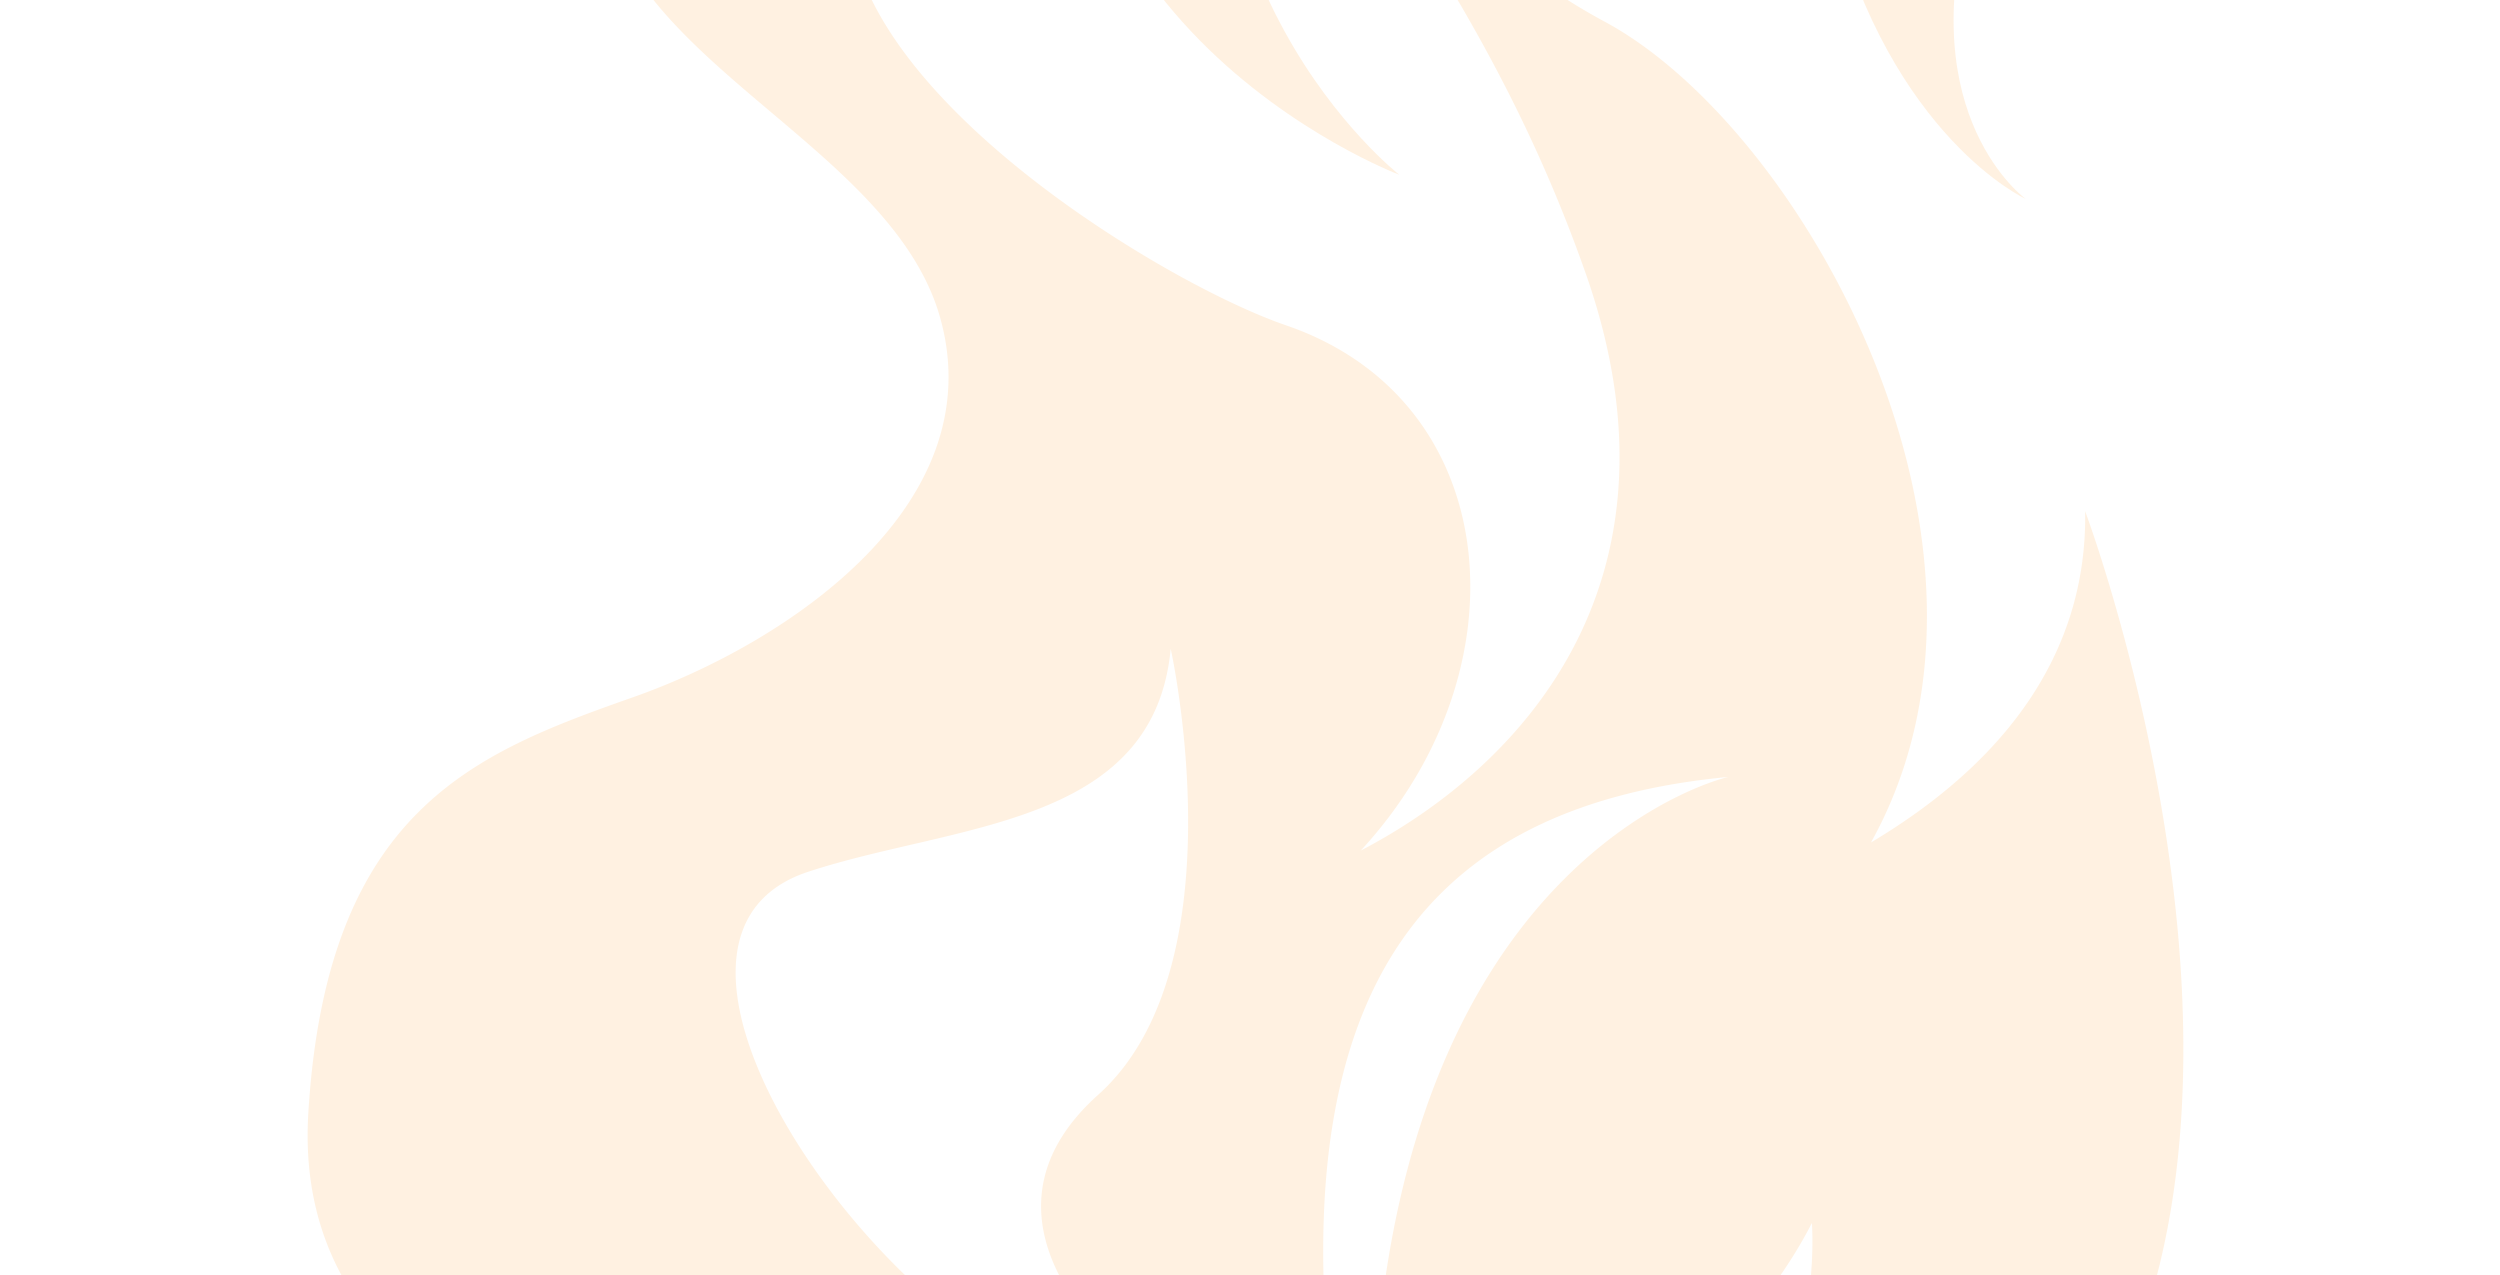 <svg xmlns="http://www.w3.org/2000/svg" xmlns:xlink="http://www.w3.org/1999/xlink" width="300" height="153" viewBox="0 0 300 153"><defs><style>.a{fill:#fff;}.b{opacity:0.12;clip-path:url(#a);}.c{opacity:0.997;}.d{fill:#ff8900;}</style><clipPath id="a"><rect class="a" width="300" height="153" transform="translate(644 58)"/></clipPath></defs><g class="b" transform="translate(-644 -58)"><g class="c" transform="translate(678.388 -73.536)"><g transform="translate(2.528 3.826)"><path class="d" d="M448.078,148.683S417.714,125,428.668,81.35,408.134,0,408.134,0c11.4,23.786,16.3,24.456,2.255,77.766C396.8,129.321,448.078,148.683,448.078,148.683Z" transform="translate(-317.08)"/><path class="d" d="M818.035,334.071c7.137,27.432,23.2,34.792,23.2,34.792s-13.606-9.813-6.69-34.792c10.052-36.318-3.122-54.42-3.122-54.42C838.554,300.171,812.976,314.624,818.035,334.071Z" transform="translate(-635.07 -217.281)"/><path class="d" d="M213.3,344.173c.264,15.307-7.75,29.051-25.7,39.757,19.726-35.417-7.987-85.576-31.933-98.486-39.161-21.115-25.47-56.492-25.47-56.492-25.735,24.225,4.892,34.6,23.193,86.75,12.72,36.249-6.914,58.7-27.017,69.2,19.969-21.581,17.354-54.013-8.976-63.035-17.01-5.829-66.017-36.131-48.843-60.664s13.6-61.556,13.6-61.556c0,27.209-44.606,39.253-47.059,64.232s34.569,34.792,40.814,57.1-18.063,38.885-36.8,45.5C20.154,373.167,2.276,379.924.081,416.434c-2.453,40.814,51.743,45.052,66.909,57.1s11.6,22.3,11.6,22.3c5.748-5.389,8.6-6.726,17.887-6.577,15.367,3.629,60.887,10.884,101.657-17.51C248.089,436.952,213.3,344.173,213.3,344.173ZM100.89,482.451s3.122-14.051-16.727-4.014c0,0,4.461-26.094-12.713-42.822s-28.994-42.375-11.374-48.174,41.483-5.353,43.491-26.763c0,0,8.475,38.138-8.7,53.526s3.345,31.447,3.345,31.447a16.257,16.257,0,0,1,4.684,11.375v3.568s20.878,2.22,19.4-16.95c-3.345-43.491,12.936-64.232,48.174-67.578,0,0-37.031,8.316-42.152,68.916-1.338,15.835,7.583,11.152-3.345,26.095,0,0,40.814-12.713,55.534-41.483,0,0,5.353,63.34-79.621,52.857Z" transform="translate(0 -155.122)"/></g></g></g></svg>